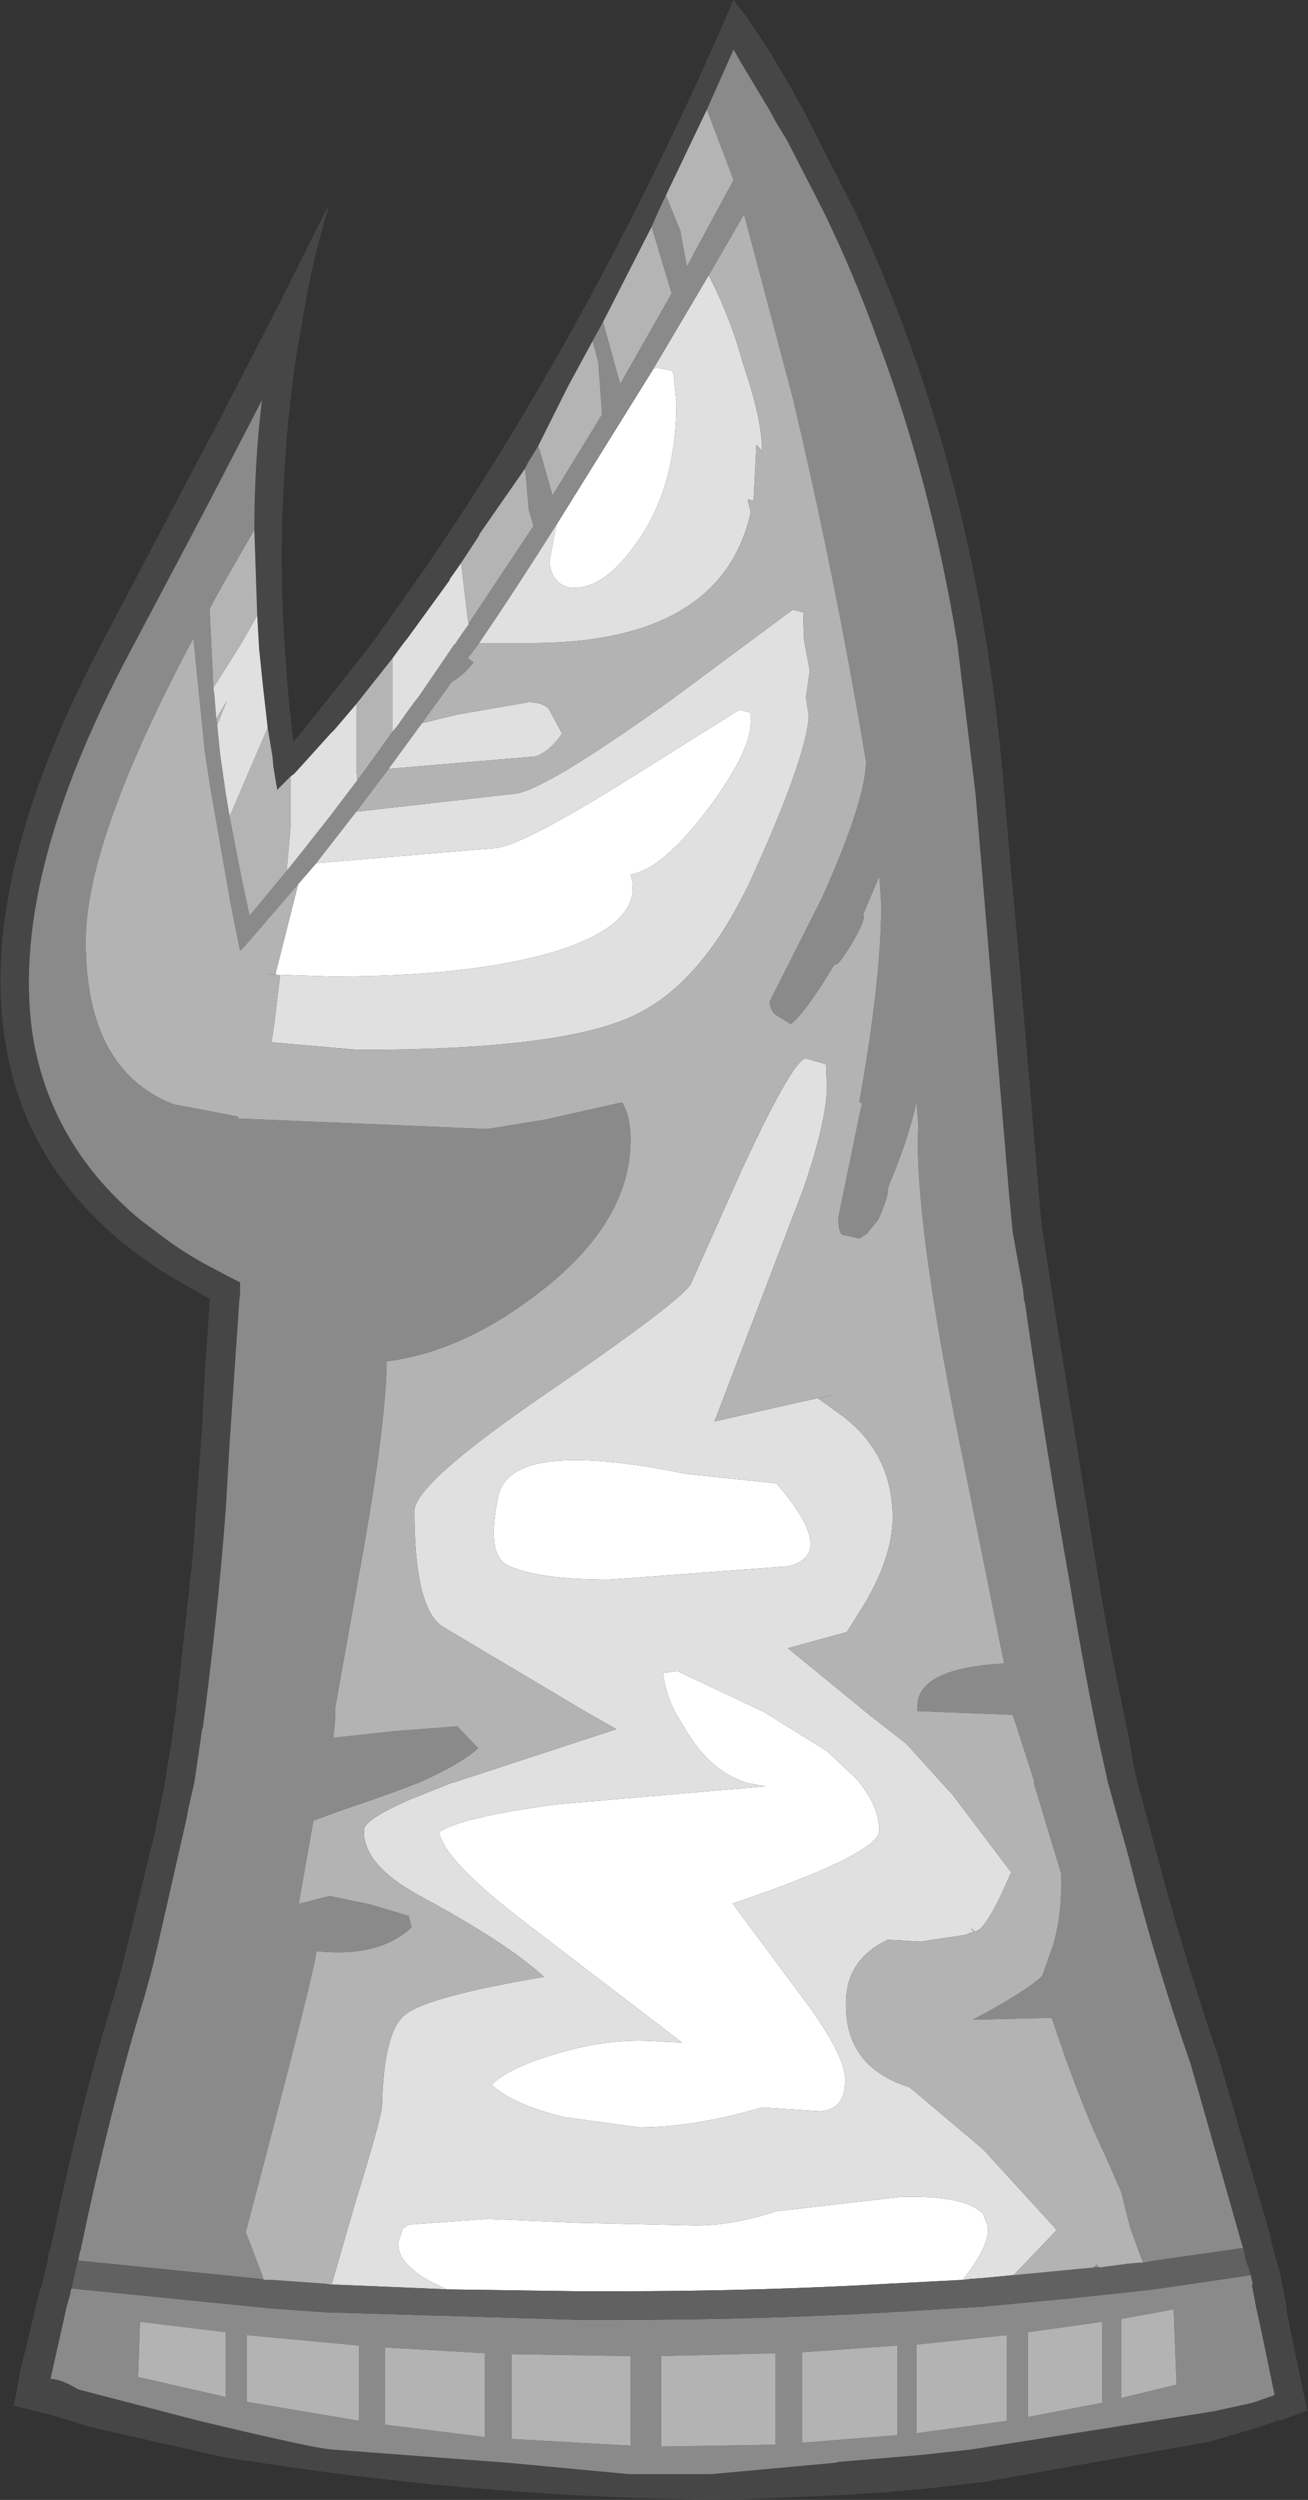 <?xml version="1.0" encoding="UTF-8" standalone="no"?>
<svg xmlns:ffdec="https://www.free-decompiler.com/flash" xmlns:xlink="http://www.w3.org/1999/xlink" ffdec:objectType="shape" height="131.2px" width="68.65px" xmlns="http://www.w3.org/2000/svg">
  <rect width="100%" height="100%" fill="#333333" stroke="none"/>
  <g transform="matrix(1.0, 0.0, 0.0, 1.0, 30.3, 132.35)">
    <path d="M4.0 -113.0 L4.2 -113.05 4.95 -112.9 5.05 -112.75 5.2 -111.25 Q5.2 -106.75 3.1 -103.85 1.45 -101.5 -0.15 -101.5 -0.7 -101.5 -1.05 -101.85 -1.45 -102.25 -1.45 -102.95 L-1.1 -104.8 4.0 -113.0 M-15.85 -81.2 L-14.65 -85.95 -13.7 -87.05 -4.2 -87.85 Q-2.65 -88.1 3.0 -91.65 L8.5 -95.1 9.1 -94.95 9.1 -94.6 Q9.2 -93.05 6.9 -89.95 4.5 -86.75 2.8 -86.45 3.6 -83.9 -1.2 -82.4 -5.6 -81.1 -12.9 -81.1 L-15.85 -81.2 M11.05 -50.15 L1.7 -49.45 Q-2.1 -49.45 -3.65 -50.2 -4.8 -50.75 -4.15 -53.8 -3.55 -56.9 5.7 -55.0 L10.45 -54.5 Q13.7 -50.75 11.05 -50.15 M14.85 -38.8 L14.8 -38.8 Q15.8 -37.6 15.85 -36.3 15.85 -35.05 8.15 -32.45 L12.05 -27.2 Q14.05 -24.45 14.05 -23.25 14.1 -21.6 12.7 -21.55 L9.7 -21.75 Q6.1 -20.7 3.25 -20.7 L-0.75 -21.25 Q-3.5 -21.95 -4.5 -22.95 -3.55 -23.85 -1.15 -24.55 1.75 -25.45 4.4 -25.2 L5.5 -25.15 -2.6 -31.35 Q-7.0 -34.7 -7.25 -36.2 -6.2 -36.95 -1.15 -37.65 L9.85 -38.6 8.8 -38.8 8.85 -38.8 Q7.1 -39.35 5.85 -41.3 L5.1 -42.55 Q4.6 -43.6 4.5 -44.55 L5.25 -44.65 9.8 -42.5 13.1 -40.45 14.85 -38.8 M-6.85 -12.2 Q-7.5 -12.5 -7.95 -12.75 -9.45 -13.65 -9.4 -14.65 L-9.15 -15.4 -8.85 -15.6 -4.75 -15.9 -0.15 -15.7 6.2 -15.55 Q8.15 -15.55 10.45 -16.3 L16.95 -17.05 Q20.4 -17.15 21.3 -16.15 L21.55 -15.5 Q21.65 -14.7 20.65 -13.25 L20.3 -12.8 20.25 -12.7 16.4 -12.5 Q9.5 -12.1 1.95 -12.1 L0.15 -12.1 -6.85 -12.2" fill="#ffffff" fill-rule="evenodd" stroke="none"/>
    <path d="M34.95 -14.35 L34.8 -14.85 32.2 -24.0 Q30.3 -29.45 28.95 -34.85 L27.85 -38.8 27.3 -41.3 Q26.5 -45.25 25.85 -49.25 24.55 -56.6 23.5 -63.95 L23.45 -64.1 23.4 -64.65 22.85 -67.7 22.65 -69.8 20.9 -90.7 19.95 -98.55 Q18.6 -106.9 15.8 -114.4 14.55 -117.9 12.95 -121.2 L11.0 -125.0 10.45 -125.9 10.1 -126.55 8.6 -129.05 8.2 -129.75 6.8 -126.6 4.65 -122.1 4.25 -121.25 3.9 -120.45 1.35 -115.45 0.8 -114.45 -0.5 -112.05 -2.05 -108.95 -2.6 -108.05 -2.75 -107.75 -5.15 -104.3 -5.15 -104.25 -6.1 -102.8 -6.45 -102.3 -6.7 -101.95 -6.7 -101.9 -8.95 -98.8 -9.0 -98.75 -9.3 -98.35 -9.7 -97.8 -11.6 -95.4 -12.45 -94.4 -12.75 -94.05 -12.95 -93.85 -14.35 -92.3 -14.85 -91.75 -15.05 -91.6 -15.75 -90.9 -15.95 -92.1 -16.0 -92.65 -16.25 -94.15 -16.5 -96.35 -16.7 -98.3 -16.8 -100.05 -16.95 -104.55 Q-16.95 -108.05 -16.55 -111.35 L-19.3 -106.05 -20.35 -104.05 -23.5 -98.1 Q-29.9 -86.05 -28.55 -77.8 -27.55 -72.15 -22.9 -68.3 L-21.5 -67.25 Q-20.4 -66.45 -19.05 -65.75 L-18.95 -65.7 -18.3 -65.35 -17.7 -65.05 -17.7 -64.65 -17.7 -64.55 -17.7 -64.45 -17.75 -64.0 -17.75 -63.95 -18.25 -56.6 -18.45 -53.15 Q-18.85 -47.8 -19.65 -41.7 L-19.7 -41.55 -19.8 -40.85 -20.1 -38.8 -20.4 -37.5 -20.5 -36.95 -22.0 -30.35 -22.3 -29.1 -22.75 -27.45 -22.8 -27.3 Q-24.55 -21.5 -26.0 -14.6 L-26.05 -14.35 -26.05 -14.3 -26.1 -14.2 -26.2 -13.7 -26.25 -13.6 -26.25 -13.55 -26.55 -12.25 -26.6 -12.1 -26.6 -12.0 -26.8 -11.3 -27.65 -7.5 Q-27.1 -7.5 -26.2 -6.95 L-19.85 -5.3 Q-14.0 -3.9 -12.95 -3.8 L-3.65 -3.1 2.75 -2.5 7.0 -2.5 13.55 -3.1 13.75 -3.15 17.95 -3.5 20.7 -3.8 33.4 -5.8 35.45 -6.25 36.6 -6.65 35.8 -10.5 35.65 -11.15 35.4 -12.45 35.45 -12.45 35.35 -12.95 35.05 -13.85 35.05 -13.9 34.95 -14.35 M14.6 -121.2 Q21.1 -107.35 22.4 -90.8 L22.7 -87.4 23.2 -81.85 24.3 -68.8 24.4 -67.85 24.85 -64.95 24.95 -64.3 25.0 -63.95 27.35 -49.5 Q27.9 -46.15 28.6 -42.85 L28.95 -41.15 29.2 -39.7 29.4 -38.8 30.4 -35.1 Q31.8 -29.8 33.65 -24.4 L36.35 -15.1 36.45 -14.6 36.55 -14.2 36.85 -13.2 36.95 -12.75 36.95 -12.7 37.2 -11.45 37.25 -10.95 38.0 -7.3 38.3 -5.9 38.35 -5.85 36.85 -5.3 36.8 -5.35 36.6 -5.25 35.55 -4.9 33.15 -4.2 21.4 -2.1 18.4 -1.75 16.15 -1.55 13.8 -1.4 7.95 -1.15 Q-4.55 -1.25 -16.65 -3.1 L-18.3 -3.35 -18.6 -3.4 -25.45 -4.95 -27.75 -5.65 -28.0 -5.7 -29.6 -6.1 -29.55 -6.2 -29.25 -7.85 -28.3 -11.8 -28.15 -12.3 -28.1 -12.45 -27.75 -13.9 -27.8 -13.85 -27.8 -13.9 -27.65 -14.4 -27.6 -14.6 -27.4 -15.5 Q-26.0 -22.1 -24.3 -27.65 L-23.9 -29.1 -22.2 -36.05 -21.65 -38.75 -21.65 -38.8 -21.2 -41.55 -21.2 -41.75 -21.1 -42.3 -20.2 -50.5 -19.75 -56.7 -19.7 -57.3 -19.55 -60.25 -19.3 -63.95 -19.3 -64.2 -19.5 -64.3 -21.85 -65.65 -23.25 -66.65 Q-28.95 -71.0 -30.0 -77.55 -31.5 -86.25 -24.85 -98.8 L-20.35 -107.35 -19.1 -109.7 -15.8 -116.1 -13.25 -121.2 -13.05 -121.5 Q-13.95 -118.55 -14.45 -115.4 -15.2 -111.35 -15.4 -107.05 -15.65 -102.8 -15.35 -98.3 L-15.2 -96.25 -15.1 -95.15 -14.9 -93.4 -14.25 -94.2 -11.75 -97.35 -11.05 -98.25 -10.55 -98.9 -7.8 -102.8 Q-0.2 -113.95 6.2 -127.85 L7.5 -130.75 8.2 -132.35 8.9 -131.45 10.15 -129.55 10.95 -128.2 11.85 -126.6 14.6 -121.2" fill="#464646" fill-rule="evenodd" stroke="none"/>
    <path d="M6.8 -126.6 L8.2 -129.75 8.6 -129.05 10.1 -126.55 10.45 -125.9 11.0 -125.0 12.95 -121.2 Q14.55 -117.9 15.8 -114.4 18.6 -106.9 19.95 -98.55 L20.9 -90.7 22.65 -69.8 22.85 -67.7 23.4 -64.65 23.45 -64.1 23.5 -63.95 Q24.55 -56.6 25.85 -49.25 26.5 -45.25 27.3 -41.3 L27.85 -38.8 28.95 -34.85 Q30.3 -29.45 32.2 -24.0 L34.8 -14.85 34.95 -14.35 34.8 -14.35 30.25 -13.7 29.7 -13.6 29.5 -14.1 29.05 -15.35 29.0 -15.5 28.55 -17.3 27.65 -19.35 Q26.35 -22.05 24.9 -26.45 L20.75 -26.35 Q23.5 -27.8 24.4 -28.65 L25.0 -30.35 Q25.45 -32.0 25.4 -34.0 L23.95 -38.8 24.0 -38.8 23.05 -41.75 22.85 -42.35 17.85 -42.55 17.85 -42.8 Q17.85 -44.8 22.4 -45.05 L19.8 -57.95 Q17.65 -68.95 17.9 -73.3 L17.8 -74.5 Q17.4 -72.65 16.4 -70.25 L16.3 -69.95 Q16.35 -69.6 15.8 -68.35 L15.2 -67.6 14.8 -67.35 13.9 -67.55 Q13.7 -67.7 13.7 -68.45 L14.85 -74.05 14.95 -74.45 14.8 -74.5 Q15.95 -80.95 15.95 -84.9 L15.85 -86.35 15.0 -84.35 Q15.2 -84.2 14.45 -82.9 13.65 -81.55 13.5 -81.75 L13.45 -81.65 Q11.9 -79.1 11.2 -78.6 L10.4 -79.1 Q10.1 -79.35 10.1 -79.8 L12.85 -85.25 Q15.15 -90.4 15.15 -92.4 13.55 -102.0 11.3 -111.5 L8.75 -121.1 6.9 -117.9 4.0 -113.0 -1.1 -104.8 Q-3.15 -101.55 -5.15 -98.6 L-5.75 -97.8 -5.45 -97.6 Q-5.85 -97.0 -6.6 -96.55 L-8.15 -94.4 -9.9 -92.0 -11.6 -89.75 -13.7 -87.05 -14.65 -85.95 -17.45 -82.7 -17.7 -82.45 -18.2 -84.95 -19.25 -90.95 -19.55 -92.9 -20.15 -98.85 Q-25.8 -88.25 -25.8 -82.95 -25.8 -76.2 -21.2 -74.4 L-17.8 -73.75 -17.8 -73.65 -4.7 -73.1 -1.65 -73.6 2.35 -74.5 Q2.8 -73.75 2.8 -72.55 2.8 -68.05 -2.35 -64.25 -6.15 -61.4 -10.0 -60.9 -10.05 -57.7 -11.2 -51.15 L-12.7 -42.75 -12.7 -42.2 -12.8 -41.15 -9.6 -41.5 -6.3 -41.75 -5.2 -40.6 Q-6.15 -39.75 -8.3 -38.8 -9.95 -38.15 -12.2 -37.4 L-13.85 -36.8 -14.6 -32.55 -14.6 -32.45 -14.9 -32.35 -14.55 -32.45 -13.0 -32.85 -10.85 -32.4 -8.85 -31.8 -8.7 -31.2 Q-10.4 -29.6 -13.7 -29.95 -13.65 -29.4 -17.4 -15.2 L-16.65 -13.25 -16.45 -12.7 -16.65 -12.75 -26.1 -13.7 -26.2 -13.7 -26.1 -14.2 -26.05 -14.3 -26.05 -14.35 -26.0 -14.6 Q-24.55 -21.5 -22.8 -27.3 L-22.75 -27.45 -22.3 -29.1 -22.0 -30.35 -20.5 -36.95 -20.4 -37.5 -20.1 -38.8 -19.8 -40.85 -19.7 -41.55 -19.65 -41.7 Q-18.85 -47.8 -18.45 -53.15 L-18.25 -56.6 -17.75 -63.95 -17.75 -64.0 -17.7 -64.45 -17.7 -64.55 -17.7 -64.65 -17.7 -65.05 -18.3 -65.35 -18.95 -65.7 -19.05 -65.75 Q-20.4 -66.45 -21.5 -67.25 L-22.9 -68.3 Q-27.55 -72.15 -28.55 -77.8 -29.9 -86.05 -23.5 -98.1 L-20.35 -104.05 -19.3 -106.05 -16.55 -111.35 Q-16.95 -108.05 -16.95 -104.55 L-18.7 -101.5 -19.3 -100.4 -19.15 -97.35 -19.1 -96.25 -19.05 -95.9 -18.95 -94.65 -18.9 -94.3 -18.75 -92.8 -18.45 -90.7 -18.25 -89.5 -17.65 -86.4 -17.2 -84.3 -16.9 -84.65 -15.25 -86.65 -14.45 -87.65 -13.15 -89.3 -12.95 -89.55 -12.65 -89.95 -11.55 -91.4 -11.1 -92.0 -9.7 -93.95 -9.45 -94.25 -8.85 -95.1 -8.25 -95.9 -6.75 -98.1 -6.45 -98.55 -6.45 -98.5 -6.35 -98.65 -6.05 -99.1 -2.3 -104.75 -2.55 -105.6 -2.7 -107.35 -2.75 -107.75 -2.6 -108.05 -2.05 -108.95 -1.9 -108.45 -1.3 -106.35 1.3 -110.6 1.1 -113.35 0.8 -114.45 1.35 -115.45 2.25 -112.2 4.95 -116.95 3.9 -120.45 4.25 -121.25 4.65 -122.1 5.4 -120.25 5.75 -118.35 6.2 -119.2 8.2 -122.9 6.8 -126.6 M35.35 -12.95 L35.45 -12.45 35.4 -12.45 35.65 -11.15 35.8 -10.5 36.6 -6.65 35.45 -6.25 33.4 -5.8 20.7 -3.8 17.95 -3.5 13.75 -3.15 13.55 -3.1 7.0 -2.5 2.75 -2.5 -3.65 -3.1 -12.95 -3.8 Q-14.0 -3.9 -19.85 -5.3 L-26.2 -6.95 Q-27.1 -7.5 -27.65 -7.5 L-26.8 -11.3 -26.6 -12.0 -26.6 -12.1 -26.55 -12.25 -16.05 -11.2 -13.25 -11.0 0.15 -10.6 1.95 -10.6 Q9.5 -10.6 16.4 -11.0 L21.35 -11.3 25.55 -11.7 25.6 -11.7 28.9 -12.05 30.25 -12.2 35.35 -12.95 M27.1 -13.35 L27.25 -13.5 27.4 -13.35 27.1 -13.35 M4.4 -8.7 L4.4 -3.95 10.4 -4.05 10.4 -8.85 4.4 -8.7 M-3.45 -8.8 L-3.45 -4.35 2.8 -4.0 2.8 -8.7 -3.45 -8.8 M17.8 -9.3 L17.8 -4.65 22.55 -5.3 22.55 -9.8 17.8 -9.3 M11.8 -8.9 L11.8 -4.15 16.8 -4.55 16.8 -9.25 11.8 -8.9 M23.65 -9.95 L23.65 -5.5 27.55 -6.25 27.55 -10.5 23.65 -9.95 M31.3 -11.15 L28.55 -10.65 28.55 -6.5 31.45 -7.2 31.3 -11.15 M-22.95 -10.5 L-23.05 -7.6 -18.45 -6.55 -18.45 -9.95 -22.95 -10.5 M-10.1 -9.15 L-10.1 -5.1 -4.85 -4.45 -4.85 -8.85 -10.1 -9.15 M-17.35 -9.8 L-17.35 -6.3 -11.45 -5.3 -11.45 -9.25 -17.35 -9.8" fill="#8a8a8a" fill-rule="evenodd" stroke="none"/>
    <path d="M-16.95 -104.55 L-16.8 -100.05 -17.65 -98.55 -19.1 -96.25 -19.15 -97.35 -19.3 -100.4 -18.7 -101.5 -16.95 -104.55 M-16.25 -94.15 L-16.0 -92.65 -15.95 -92.1 -15.75 -90.9 -15.05 -91.6 -15.05 -88.9 -15.25 -86.65 -16.9 -84.65 -17.2 -84.3 -17.65 -86.4 -18.25 -89.5 -16.75 -93.0 -16.25 -94.15 M-11.6 -95.4 L-9.7 -97.8 -9.7 -97.65 -9.7 -93.95 -11.1 -92.0 -11.55 -91.4 -11.6 -92.0 -11.6 -95.4 M-6.1 -102.8 L-5.15 -104.25 -5.15 -104.3 -2.75 -107.75 -2.7 -107.35 -2.55 -105.6 -2.3 -104.75 -6.05 -99.1 -5.7 -99.6 -5.75 -99.85 -6.1 -102.8 M-2.05 -108.95 L-0.5 -112.05 0.8 -114.45 1.1 -113.35 1.3 -110.6 -1.3 -106.35 -1.9 -108.45 -2.05 -108.95 M1.35 -115.45 L3.9 -120.45 4.95 -116.95 2.25 -112.2 1.35 -115.45 M4.65 -122.1 L6.8 -126.6 8.2 -122.9 6.2 -119.2 5.75 -118.35 5.4 -120.25 4.65 -122.1 M-18.9 -94.3 L-18.95 -94.65 -18.4 -95.55 -18.9 -94.3" fill="#b4b4b4" fill-rule="evenodd" stroke="none"/>
    <path d="M-16.8 -100.05 L-16.7 -98.3 -16.5 -96.35 -16.25 -94.15 -16.75 -93.0 -18.25 -89.5 -18.45 -90.7 -18.75 -92.8 -18.9 -94.3 -18.4 -95.55 -18.95 -94.65 -19.05 -95.9 -19.1 -96.25 -17.65 -98.55 -16.8 -100.05 M-15.05 -91.6 L-14.85 -91.75 -14.35 -92.3 -12.95 -93.85 -12.75 -94.05 -12.45 -94.4 -11.6 -95.4 -11.6 -92.0 -11.55 -91.4 -12.65 -89.95 -12.95 -89.55 -13.15 -89.3 -14.45 -87.65 -15.25 -86.65 -15.05 -88.9 -15.05 -91.6 M-9.7 -97.8 L-9.3 -98.35 -9.0 -98.75 -8.95 -98.8 -6.7 -101.9 -6.7 -101.95 -6.45 -102.3 -6.1 -102.8 -5.75 -99.85 -5.7 -99.6 -6.05 -99.1 -6.35 -98.65 -6.45 -98.5 -6.45 -98.55 -6.75 -98.1 -8.25 -95.9 -8.85 -95.1 -9.45 -94.25 -9.7 -93.95 -9.7 -97.65 -9.7 -97.8 M6.9 -117.9 L7.0 -117.7 Q8.1 -115.5 8.7 -113.25 9.7 -110.35 9.7 -108.65 L9.6 -108.8 9.4 -109.0 9.25 -106.05 9.0 -106.15 8.95 -106.1 9.1 -105.45 Q7.55 -98.6 -2.45 -98.6 L-5.15 -98.6 Q-3.15 -101.55 -1.1 -104.8 L-1.45 -102.95 Q-1.45 -102.25 -1.05 -101.85 -0.7 -101.5 -0.15 -101.5 1.45 -101.5 3.1 -103.85 5.2 -106.75 5.2 -111.25 L5.05 -112.75 4.95 -112.9 4.2 -113.05 4.0 -113.0 6.9 -117.9 M-8.15 -94.4 L-6.3 -94.85 -2.55 -95.5 Q-1.85 -95.5 -1.5 -95.15 L-0.8 -93.85 Q-1.45 -92.9 -2.2 -92.65 L-9.9 -92.0 -8.15 -94.4 M-11.6 -89.75 L-3.25 -90.7 Q-1.75 -90.85 4.9 -95.6 L11.3 -100.35 11.9 -100.2 11.85 -100.05 11.9 -98.8 11.9 -98.75 12.2 -97.15 12.0 -95.75 12.15 -94.75 Q12.0 -92.6 9.3 -86.6 6.65 -80.7 2.85 -79.0 -0.95 -77.25 -11.5 -77.25 L-16.05 -77.65 -15.9 -78.65 -15.6 -81.15 -16.65 -81.3 -16.3 -81.25 -15.85 -81.2 -12.9 -81.1 Q-5.6 -81.1 -1.2 -82.4 3.6 -83.9 2.8 -86.45 4.5 -86.75 6.9 -89.95 9.2 -93.05 9.1 -94.6 L9.1 -94.95 8.5 -95.1 3.0 -91.65 Q-2.65 -88.1 -4.2 -87.85 L-13.7 -87.05 -11.6 -89.75 M-12.9 -12.45 L-12.75 -12.95 -11.7 -16.6 Q-10.25 -21.3 -10.25 -21.85 -10.15 -25.75 -9.05 -26.6 -7.95 -27.55 -1.75 -28.6 -3.7 -30.4 -8.35 -32.9 -11.25 -34.5 -11.2 -36.3 -11.2 -36.85 -8.8 -37.9 L-6.55 -38.8 -6.5 -38.8 2.05 -41.6 0.3 -42.6 -7.1 -47.0 Q-8.55 -48.0 -8.55 -53.05 -8.55 -54.45 -1.95 -59.0 5.3 -63.95 5.95 -64.95 L8.65 -71.0 Q11.35 -76.8 12.0 -76.8 L13.05 -76.5 13.1 -75.35 Q13.1 -73.6 11.9 -70.05 L7.2 -57.75 11.6 -58.75 13.45 -59.15 12.65 -58.95 13.9 -58.05 Q16.55 -56.05 16.55 -52.7 16.55 -50.75 15.15 -48.3 L14.15 -46.7 11.05 -45.85 15.45 -42.25 17.25 -40.85 19.7 -38.15 22.95 -33.85 22.75 -34.05 Q21.15 -30.3 20.65 -31.15 L20.85 -31.0 20.35 -30.8 18.0 -30.45 16.3 -30.55 Q14.05 -29.5 14.1 -27.1 14.1 -23.85 17.45 -22.8 L21.3 -19.55 25.0 -15.5 25.15 -15.3 22.9 -12.95 21.35 -12.8 20.65 -12.75 20.25 -12.7 20.3 -12.8 20.65 -13.25 Q21.65 -14.7 21.55 -15.5 L21.3 -16.15 Q20.4 -17.15 16.95 -17.05 L10.45 -16.3 Q8.15 -15.55 6.2 -15.55 L-0.15 -15.7 -4.75 -15.9 -8.85 -15.6 -9.15 -15.4 -9.4 -14.65 Q-9.45 -13.65 -7.95 -12.75 -7.5 -12.5 -6.85 -12.2 L-7.95 -12.25 -12.75 -12.45 -12.9 -12.45 M14.85 -38.8 L13.1 -40.45 9.8 -42.5 5.25 -44.65 4.5 -44.55 Q4.6 -43.6 5.1 -42.55 L5.85 -41.3 Q7.1 -39.35 8.85 -38.8 L8.8 -38.8 9.85 -38.6 -1.15 -37.65 Q-6.2 -36.95 -7.25 -36.2 -7.0 -34.7 -2.6 -31.35 L5.5 -25.15 4.4 -25.2 Q1.75 -25.45 -1.15 -24.55 -3.55 -23.85 -4.5 -22.95 -3.5 -21.95 -0.75 -21.25 L3.25 -20.7 Q6.1 -20.7 9.7 -21.75 L12.7 -21.55 Q14.1 -21.6 14.05 -23.25 14.05 -24.45 12.05 -27.2 L8.15 -32.45 Q15.85 -35.05 15.85 -36.3 15.8 -37.6 14.8 -38.8 L14.85 -38.8 M11.05 -50.15 Q13.7 -50.75 10.45 -54.5 L5.7 -55.0 Q-3.55 -56.9 -4.15 -53.8 -4.8 -50.75 -3.65 -50.2 -2.1 -49.45 1.7 -49.45 L11.05 -50.15" fill="#e0e0e0" fill-rule="evenodd" stroke="none"/>
    <path d="M34.95 -14.35 L35.05 -13.9 35.05 -13.85 35.35 -12.95 30.25 -12.2 28.9 -12.05 25.6 -11.7 25.55 -11.7 21.35 -11.3 16.4 -11.0 Q9.5 -10.6 1.95 -10.6 L0.15 -10.6 -13.25 -11.0 -16.05 -11.2 -26.55 -12.25 -26.25 -13.55 -26.25 -13.6 -26.2 -13.7 -26.1 -13.7 -16.65 -12.75 -16.45 -12.7 -16.05 -12.7 -13.25 -12.5 -12.9 -12.45 -12.75 -12.45 -7.95 -12.25 -6.85 -12.2 0.15 -12.1 1.95 -12.1 Q9.5 -12.1 16.4 -12.5 L20.25 -12.7 20.65 -12.75 21.35 -12.8 22.9 -12.95 23.45 -13.0 25.55 -13.2 27.1 -13.35 27.4 -13.35 28.9 -13.55 29.5 -13.6 29.7 -13.6 30.25 -13.7 34.8 -14.35 34.95 -14.35" fill="#616161" fill-rule="evenodd" stroke="none"/>
    <path d="M-5.15 -98.6 L-2.45 -98.6 Q7.55 -98.6 9.1 -105.45 L8.95 -106.1 9.0 -106.15 9.25 -106.05 9.4 -109.0 9.6 -108.8 9.7 -108.65 Q9.7 -110.35 8.7 -113.25 8.1 -115.5 7.0 -117.7 L6.9 -117.9 8.75 -121.1 11.3 -111.5 Q13.55 -102.0 15.15 -92.4 15.15 -90.4 12.85 -85.25 L10.1 -79.8 Q10.1 -79.35 10.4 -79.1 L11.2 -78.6 Q11.9 -79.1 13.45 -81.65 L13.5 -81.75 Q13.65 -81.55 14.45 -82.9 15.2 -84.2 15.0 -84.35 L15.85 -86.35 15.95 -84.9 Q15.95 -80.95 14.8 -74.5 L14.95 -74.45 14.85 -74.05 13.7 -68.45 Q13.7 -67.7 13.9 -67.55 L14.8 -67.35 15.2 -67.6 15.8 -68.35 Q16.35 -69.6 16.3 -69.95 L16.4 -70.25 Q17.4 -72.65 17.8 -74.5 L17.9 -73.3 Q17.65 -68.95 19.8 -57.95 L22.4 -45.05 Q17.85 -44.8 17.85 -42.8 L17.85 -42.55 22.85 -42.35 23.05 -41.75 24.0 -38.8 23.95 -38.8 25.4 -34.0 Q25.45 -32.0 25.0 -30.35 L24.4 -28.65 Q23.5 -27.8 20.75 -26.35 L24.9 -26.45 Q26.35 -22.05 27.65 -19.35 L28.55 -17.3 29.0 -15.5 29.05 -15.35 29.5 -14.1 29.7 -13.6 29.5 -13.6 28.9 -13.55 27.4 -13.35 27.25 -13.5 27.1 -13.35 25.55 -13.2 23.45 -13.0 22.9 -12.95 25.15 -15.3 25.0 -15.5 21.3 -19.55 17.45 -22.8 Q14.1 -23.85 14.1 -27.1 14.05 -29.5 16.3 -30.55 L18.0 -30.45 20.35 -30.8 20.85 -31.0 20.65 -31.15 Q21.15 -30.3 22.75 -34.05 L22.95 -33.85 19.7 -38.15 17.25 -40.85 15.45 -42.25 11.05 -45.85 14.15 -46.7 15.15 -48.3 Q16.55 -50.75 16.55 -52.7 16.55 -56.05 13.9 -58.05 L12.65 -58.95 13.45 -59.15 11.6 -58.75 7.2 -57.75 11.9 -70.05 Q13.1 -73.6 13.1 -75.35 L13.05 -76.5 12.0 -76.8 Q11.35 -76.8 8.65 -71.0 L5.95 -64.95 Q5.3 -63.95 -1.95 -59.0 -8.55 -54.45 -8.55 -53.05 -8.55 -48.0 -7.1 -47.0 L0.3 -42.6 2.05 -41.6 -6.5 -38.8 -6.55 -38.8 -8.8 -37.9 Q-11.2 -36.85 -11.2 -36.3 -11.25 -34.5 -8.35 -32.9 -3.7 -30.4 -1.75 -28.6 -7.95 -27.55 -9.05 -26.6 -10.15 -25.75 -10.25 -21.85 -10.25 -21.3 -11.7 -16.6 L-12.75 -12.95 -12.9 -12.45 -13.25 -12.5 -16.05 -12.7 -16.45 -12.7 -16.65 -13.25 -17.4 -15.2 Q-13.65 -29.4 -13.7 -29.95 -10.4 -29.6 -8.7 -31.2 L-8.85 -31.8 -10.85 -32.4 -13.0 -32.85 -14.55 -32.45 -14.9 -32.35 -14.6 -32.45 -14.6 -32.55 -13.85 -36.8 -12.2 -37.4 Q-9.95 -38.15 -8.3 -38.8 -6.15 -39.75 -5.2 -40.6 L-6.3 -41.75 -9.6 -41.5 -12.8 -41.15 -12.7 -42.2 -12.7 -42.75 -11.2 -51.15 Q-10.05 -57.7 -10.0 -60.9 -6.15 -61.4 -2.35 -64.25 2.8 -68.05 2.8 -72.55 2.8 -73.75 2.35 -74.5 L-1.65 -73.6 -4.7 -73.1 -17.8 -73.65 -17.8 -73.75 -21.2 -74.4 Q-25.8 -76.2 -25.8 -82.95 -25.8 -88.25 -20.15 -98.85 L-19.55 -92.9 -19.25 -90.95 -18.2 -84.95 -17.7 -82.45 -17.45 -82.7 -14.65 -85.95 -15.85 -81.2 -16.3 -81.25 -16.65 -81.3 -15.6 -81.15 -15.9 -78.65 -16.05 -77.65 -11.5 -77.25 Q-0.95 -77.25 2.85 -79.0 6.65 -80.7 9.3 -86.6 12.0 -92.6 12.15 -94.75 L12.0 -95.75 12.2 -97.15 11.9 -98.75 11.9 -98.8 11.85 -100.05 11.9 -100.2 11.3 -100.35 4.9 -95.6 Q-1.75 -90.85 -3.25 -90.7 L-11.6 -89.75 -9.9 -92.0 -2.2 -92.65 Q-1.45 -92.9 -0.8 -93.85 L-1.5 -95.15 Q-1.85 -95.5 -2.55 -95.5 L-6.3 -94.85 -8.15 -94.4 -6.6 -96.55 Q-5.85 -97.0 -5.45 -97.6 L-5.75 -97.8 -5.15 -98.6 M-3.45 -8.8 L2.8 -8.7 2.8 -4.0 -3.45 -4.35 -3.45 -8.8 M4.4 -8.7 L10.4 -8.85 10.4 -4.05 4.4 -3.95 4.4 -8.7 M11.8 -8.9 L16.8 -9.25 16.8 -4.55 11.8 -4.15 11.8 -8.9 M17.8 -9.3 L22.55 -9.8 22.55 -5.3 17.8 -4.65 17.8 -9.3 M31.3 -11.15 L31.45 -7.2 28.55 -6.5 28.55 -10.65 31.3 -11.15 M23.65 -9.95 L27.55 -10.5 27.55 -6.25 23.65 -5.5 23.65 -9.95 M-22.95 -10.5 L-18.45 -9.95 -18.45 -6.55 -23.05 -7.6 -22.95 -10.5 M-17.35 -9.8 L-11.45 -9.25 -11.45 -5.3 -17.35 -6.3 -17.35 -9.8 M-10.1 -9.15 L-4.85 -8.85 -4.85 -4.45 -10.1 -5.1 -10.1 -9.15" fill="#b3b3b3" fill-rule="evenodd" stroke="none"/>
  </g>
</svg>
